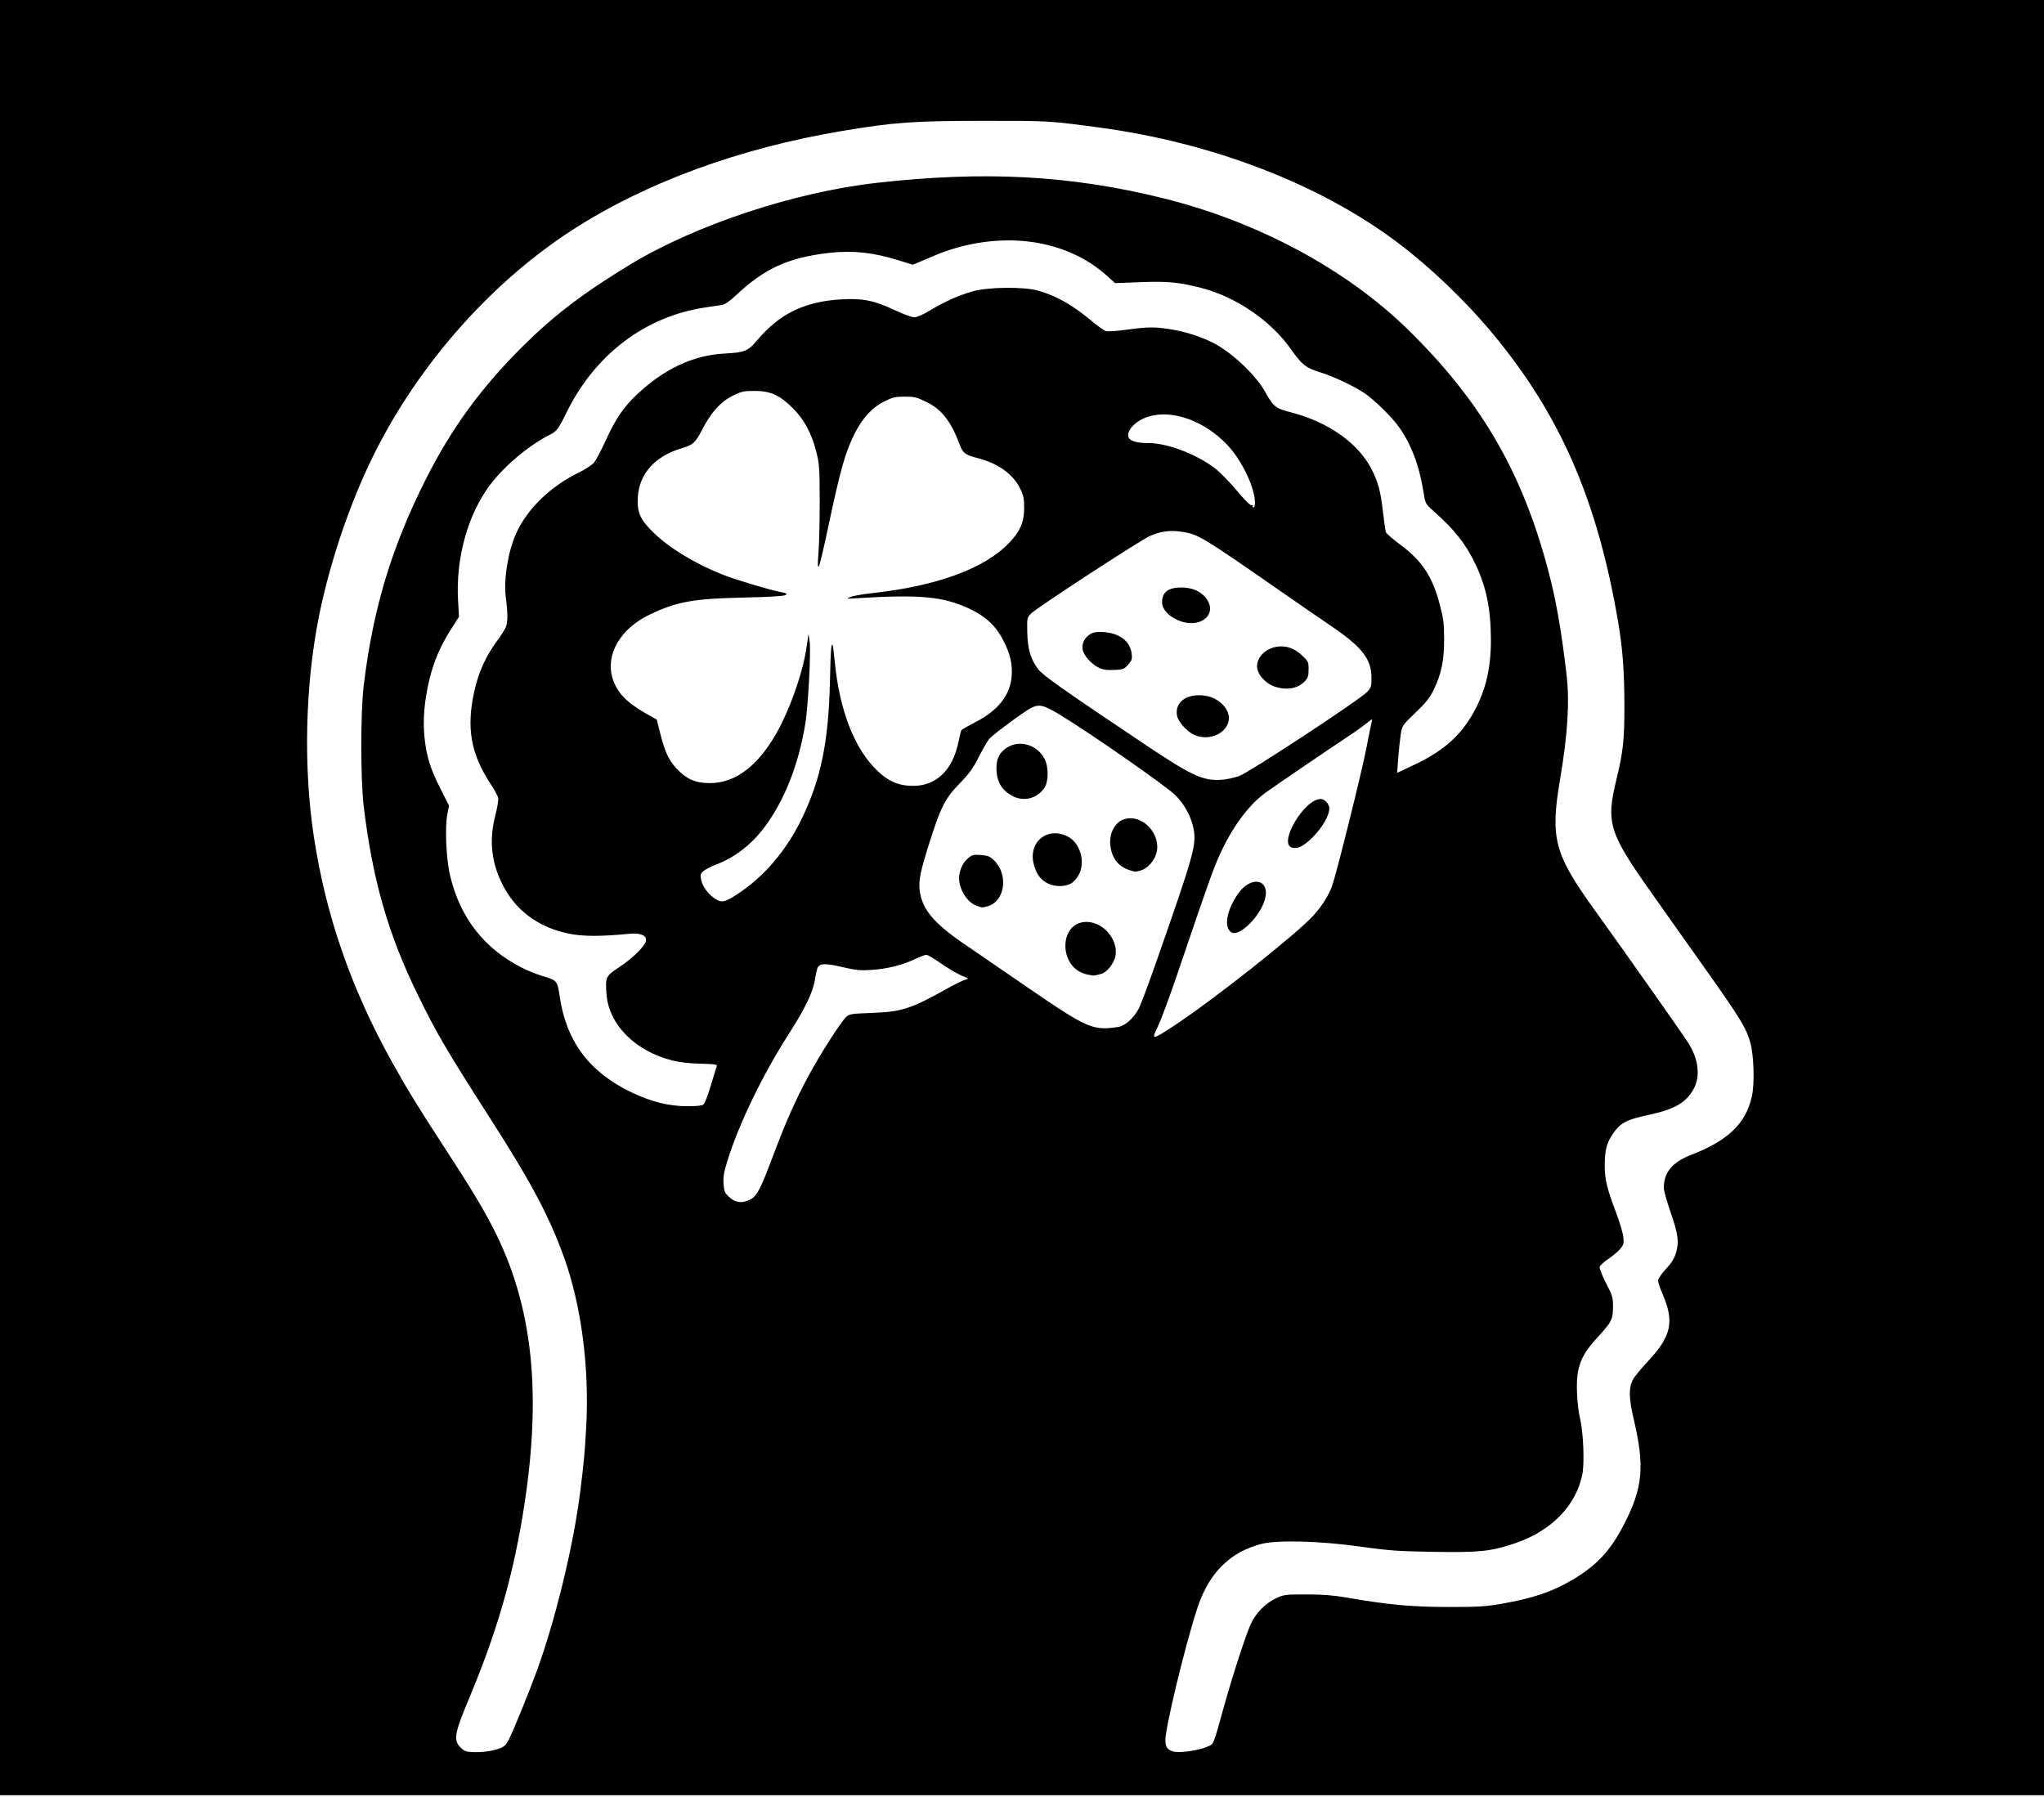 <?xml version='1.0' encoding='utf-8'?>
<!-- Generator: imaengine 6.0   -->
<svg xmlns:xlink="http://www.w3.org/1999/xlink" xmlns="http://www.w3.org/2000/svg" viewBox="0,0,1430,1257" style="enable-background:new 0 0 1430 1257;" version="1.1">
<defs/>
<g id="layer0">
<path d="M0,0L1430,0L1430,1257L0,1257L0,0Z" fill-rule="evenodd" fill="#FFFFFF"/>
</g>
<g id="layer1">
<path d="M0,628L0,0L715,0L1430,0L1430,628L1430,1256L715,1256L0,1256L0,628ZM345.483,1224.46C352.423,1222.65 353.515,1221.87 356.064,1216.87C359.35,1210.43 370.453,1183.16 375.837,1168.31C388.792,1132.56 401.32,1080.68 405.912,1043.75C408.593,1022.19 409.041,1017.38 410.078,999C412.452,956.947 406.773,913.393 394.477,879.344C384.426,851.512 371.799,827.606 345.172,786C312.187,734.458 305.87,723.719 292.525,696.5C271.593,653.807 260.601,615.556 254.446,564C252.219,545.339 252.204,498.547 254.42,480C260.844,426.24 273.894,382.878 298.078,334.946C315.993,299.437 336.797,270.974 366.013,242C387.689,220.504 408.674,204.559 441.154,184.907C486.81,157.283 555.665,134.474 613,127.983C688.718,119.411 748.592,122.588 813.5,138.622C879.615,154.955 941.695,188.217 984.874,230.443C1035.75,280.197 1064.59,329.509 1082.86,398C1088.53,419.247 1092.25,440.193 1095.93,471.613C1098.21,491.012 1096.84,513.263 1091.4,545.5C1084.48,586.553 1087.35,597.422 1115.51,636.532C1137.95,667.709 1177.11,723.28 1181.16,729.697C1188.5,741.327 1189.77,753.598 1184.55,762.497C1179.13,771.762 1171.25,776.19 1153.37,780.028C1137.67,783.397 1133.65,785.545 1128.26,793.444C1124.04,799.63 1122.75,804.624 1122.68,815C1122.62,824.853 1124.19,831.451 1130.65,848.492C1133.15,855.088 1135.43,862.753 1135.71,865.526C1136.17,869.977 1135.91,870.952 1133.47,873.854C1131.95,875.662 1128.19,878.807 1125.11,880.842C1122.04,882.877 1119.35,885.411 1119.15,886.473C1118.94,887.536 1120.96,892.64 1123.64,897.817C1128.14,906.527 1128.5,907.762 1128.47,914.365C1128.44,923.098 1127.53,924.895 1117.58,935.765C1108.93,945.218 1105.71,950.919 1103.95,959.864C1102.48,967.319 1103.24,983.287 1105.53,993C1107.71,1002.27 1108.57,1023.41 1107.07,1031.19C1102.81,1053.36 1085.27,1071.31 1059.46,1079.91C1042.91,1085.43 1034.88,1086.26 1003,1085.74C977.942,1085.33 971.723,1084.88 951.5,1082.05C922.81,1078.03 893.054,1077.28 882,1080.3C862.034,1085.74 848.618,1097.95 840.083,1118.46C833.977,1133.12 818.072,1195.46 815.506,1214.78C814.614,1221.49 816.395,1224.61 821.691,1225.6C826.413,1226.49 838.948,1224.56 844.537,1222.09C849.385,1219.94 848.357,1222.42 856.457,1193.36C862.336,1172.28 871.503,1144.11 875.021,1136.32C878.492,1128.63 885.305,1121.68 892.801,1118.18C898.205,1115.66 899.303,1115.52 914,1115.53C925.373,1115.53 932.828,1116.11 942,1117.71C971.078,1122.76 987.422,1124.28 1013,1124.31C1034.05,1124.34 1039.32,1124.02 1050.44,1122.08C1072.47,1118.24 1085.99,1113.65 1100.36,1105.15C1117.04,1095.27 1126.65,1084.95 1135.98,1066.89C1149.43,1040.86 1150.8,1026.06 1142.88,992.558C1139.51,978.299 1139.4,970.999 1142.45,965.093C1143.37,963.316 1148.15,957.541 1153.07,952.259C1169.46,934.671 1171.57,924.539 1162.92,904.832C1161.32,901.165 1160,897.175 1160,895.966C1160,894.688 1162.3,891.286 1165.48,887.845C1169.57,883.431 1171.38,880.489 1172.6,876.297C1174.8,868.735 1174.03,863.291 1168.53,847.456C1166.05,840.33 1164.02,832.925 1164.02,831C1164,820.309 1169.99,813.077 1183.05,808.041C1208.9,798.071 1221.4,786.072 1225.6,767.188C1227.62,758.125 1227.07,738.763 1224.54,729.5C1221.82,719.579 1217.71,712.761 1195.56,681.454C1183.91,664.979 1166.08,639.783 1155.94,625.463C1125.43,582.373 1123.45,576.008 1130.95,545C1135.63,525.631 1136.49,517.56 1136.44,493C1136.4,469.279 1135.14,452.98 1131.87,434C1117.4,349.913 1091.75,290.878 1045.2,234.5C1025.65,210.831 1001.04,187.204 977.5,169.509C923.212,128.704 847.808,99.708 768.5,89.141C733.757,84.511 733.543,84.499 687.5,84.544C638.869,84.592 625.494,85.551 589.5,91.572C517.59,103.6 452.132,127.558 400.843,160.623C341.248,199.041 288.847,259.553 257.819,325.781C242.789,357.861 230.031,396.686 223.079,431.5C213.48,479.571 212.181,536.901 219.59,585.5C227.985,640.573 245.585,691.405 273.951,742.5C284.395,761.313 292.503,774.544 311.026,803C328.783,830.278 336.525,843.029 344.118,857.5C373.146,912.816 379.773,976.181 365.454,1061.5C357.914,1106.43 346.903,1143.68 327.464,1190.03C318.591,1211.18 317.442,1216.78 321.04,1221.33C322.27,1222.89 324.227,1224.55 325.388,1225.02C328.813,1226.4 339.128,1226.12 345.483,1224.46ZM524.633,839.37C529.377,837.119 532.002,832.191 540.439,809.696C549.676,785.068 556.346,770.001 565.759,752.5C573.976,737.221 588.381,714.757 592.136,711.365C594.263,709.444 596.005,709.177 609.5,708.704C630.627,707.963 637.228,705.864 662,692.008C667.775,688.777 673.768,685.823 675.318,685.442C678.043,684.772 677.959,684.677 672.779,682.572C669.832,681.374 663.425,677.606 658.54,674.197C653.654,670.789 648.947,668 648.079,668.001C647.21,668.001 643.575,669.392 640,671.092C631.291,675.233 620.715,677.845 609.638,678.59C601.874,679.113 598.807,678.811 589.245,676.585C577.674,673.891 573.621,673.957 572.083,676.865C571.607,677.764 570.734,681.633 570.142,685.463C568.835,693.92 563.265,705.547 552.396,722.5C533.703,751.659 517.037,785.975 508.99,811.876C506.421,820.144 505.863,823.434 506.212,828.256C506.604,833.671 507.024,834.634 510.31,837.645C514.521,841.504 518.999,842.043 524.633,839.37ZM492.174,772.75C493.03,772.062 495.334,766.1 497.293,759.5C499.252,752.9 501.115,746.825 501.433,746C501.922,744.727 500.19,744.456 490.001,744.208C482.187,744.018 475.286,743.225 470.246,741.937C444.088,735.252 425.744,716.618 424.279,695.243C423.475,683.512 423.786,682.868 433.286,676.612C443.196,670.086 452,661.18 452,657.681C452,654.152 447.609,652.604 439.752,653.364C420.065,655.268 407.554,655.216 397.789,653.19C376.086,648.687 359.949,636.411 350.876,617.5C343.58,602.294 342.193,587.174 346.554,570.391C348.041,564.668 348.843,559.506 348.475,558.031C348.127,556.639 345.798,552.394 343.3,548.598C329.33,527.372 326.118,509.08 331.87,483.499C334.943,469.832 339.79,459.197 348.075,447.944C350.73,444.338 353.374,440.146 353.951,438.628C355.3,435.081 355.281,428.408 353.894,418.098C352.229,405.729 355.388,385.951 361.047,373.313C368.783,356.036 385.023,340.316 405.39,330.389C409.785,328.246 414.366,325.181 415.733,323.468C417.083,321.776 420.782,314.712 423.954,307.769C430.761,292.869 436.248,284.838 445.747,275.877C464.667,258.029 485.148,248.488 507,247.342C521.133,246.6 523.319,245.694 529.94,237.829C545.494,219.35 563.23,210.819 589,209.421C603.731,208.622 611.741,210.26 625.963,216.982C631.801,219.742 637.949,222 639.624,222C641.486,222 645.745,220.147 650.585,217.23C660.98,210.966 670.662,206.627 680.5,203.826C691.133,200.799 715.819,200.498 726,203.271C738.874,206.779 750.608,213.469 764.626,225.293C768.403,228.479 772.594,231.362 773.94,231.7C775.286,232.038 781.812,231.566 788.443,230.651C803.208,228.615 807.93,228.591 819.663,230.494C829.23,232.046 839.997,235.5 848.5,239.744C861.275,246.121 878.478,262.241 885,273.947C890.957,284.638 892.242,285.655 903.5,288.58C929.034,295.213 949.916,309.836 959.186,327.572C964.131,337.033 965.853,343.338 967.522,358.098C968.305,365.027 969.239,371.458 969.596,372.39C969.954,373.322 974.448,377.201 979.584,381.011C994.884,392.361 1002.11,403.277 1007.23,422.786C1009.87,432.817 1010.31,436.296 1010.33,447C1010.36,461.819 1008.51,471.074 1003.32,482C1000.4,488.144 998.054,491.14 990.34,498.57C980.939,507.626 980.922,507.651 979.933,514.07C979.389,517.607 978.611,525.046 978.205,530.602L977.467,540.705L988.853,535.355C1008.05,526.334 1019.71,516.654 1028.65,502.314C1038.57,486.393 1043.11,469.22 1043.06,447.801C1043.01,426.362 1039.91,410.964 1032.44,395.148C1025.63,380.717 1017.76,370.703 1002.85,357.5C997.326,352.604 997.184,352.344 996.019,345C992.961,325.722 987.426,310.956 978.646,298.652C973.771,291.82 961.745,279.982 954.923,275.297C947.624,270.286 933.018,263.38 923.472,260.428C913.509,257.347 910.884,255.261 903.133,244.267C889.219,224.531 864.933,207.855 841,201.604C825.119,197.456 817.187,196.687 797.806,197.416L780.111,198.082L774.732,193.21C749.375,170.247 711.654,162.543 672.817,172.395C667.548,173.731 660.484,175.989 657.119,177.412C653.753,178.836 648.22,181.175 644.822,182.612L638.644,185.223L628.572,182.102C610.659,176.551 596.437,175.044 579.948,176.951C551.453,180.245 534.954,187.759 514.937,206.559C510.294,210.92 507.182,213.035 504.86,213.408C503.012,213.705 498.146,214.428 494.047,215.014C451.797,221.062 416.363,247.765 396.313,288.668C390.531,300.464 389.563,301.712 384.025,304.521C369.722,311.777 352.495,326.346 342.667,339.5C327.195,360.208 318.795,390.659 320.461,420L321.114,431.5L315.526,440.273C308.179,451.805 303.598,462.426 300.489,475.132C296.898,489.81 295.685,504.045 297.003,516.03C298.496,529.597 300.979,537.594 308.049,551.605L314.158,563.711L312.963,569.781C311.13,579.099 312.17,601.431 314.974,612.985C322.149,642.54 338.933,663.888 365.5,677.249C369.35,679.185 375.661,681.71 379.525,682.86C389.802,685.918 389.923,686.065 391.629,697.526C396.273,728.736 412.301,750.088 441.675,764.196C455.468,770.82 467.696,773.888 480.559,773.951C487.177,773.983 491.15,773.572 492.174,772.75ZM820.324,718.336C846.778,701.175 906.265,654.249 918.66,640.765C924.579,634.326 929.695,626.3 931.92,619.961C935.198,610.622 952.888,539.447 956.003,523.065C957.631,514.504 959.273,506.394 959.652,505.043C960.308,502.704 960.13,502.755 955.921,506.126C953.489,508.073 949.475,511.01 947,512.654C928.155,525.17 891.189,550.335 885.291,554.663C873.178,563.552 861.62,579.356 852.913,598.937C848.406,609.071 845.039,618.576 823.489,682C818.162,697.675 812.098,714.002 810.012,718.283C805.395,727.755 805.802,727.757 820.324,718.336ZM782.56,718.443C787.202,717.718 793.429,712.057 796.728,705.563C798.143,702.779 803.32,689.025 808.234,675C835.258,597.86 837.127,591.243 835.065,580.048C833.518,571.655 828.819,562.877 822.468,556.517C815.95,549.992 763.111,513.153 741.481,500.054C729.975,493.087 726.972,492.412 721.062,495.468C716.245,497.959 694.852,513.805 692.19,516.854C690.919,518.309 687.609,524 684.833,529.5C680.779,537.532 678.143,541.188 671.437,548.076C661.299,558.49 658.229,564.439 650.59,588.466C643.939,609.388 642.589,615.845 643.408,622.812C644.952,635.949 653.019,645.699 674.5,660.391C681.65,665.281 700.788,678.409 717.028,689.563C760.999,719.763 764.434,721.277 782.56,718.443ZM515.802,625.644C534.652,613.302 550.211,595.037 561.072,572.5C574.354,544.941 579.692,518.76 580.645,476.512C581.136,454.774 581.47,450.137 582.474,451.141C582.709,451.376 583.403,456.728 584.015,463.034C587.352,497.367 597.979,524.372 614.126,539.552C621.398,546.388 627.56,549.212 636.395,549.758C653.995,550.846 666.242,539.846 670.558,519.073C671.406,514.989 672.323,511.287 672.594,510.848C672.866,510.408 677.231,507.92 682.294,505.317C698.349,497.066 706.815,486.314 707.771,472.963C708.389,464.317 706.75,457.437 701.764,447.747C696.706,437.919 689.654,431.314 678.645,426.093C660.167,417.331 643.914,415.779 599.5,418.535C591.859,419.01 591.66,418.969 595.06,417.634C597.017,416.866 603.542,415.705 609.56,415.055C655.238,410.122 688.741,397.87 706.044,379.771C713.716,371.745 716.5,365.284 716.5,355.5C716.5,348.762 716.058,346.6 713.7,341.797C708.722,331.661 698.268,324.17 684,320.517C675.362,318.305 673.671,317.061 671.523,311.338C665.296,294.747 658.962,286.573 648.221,281.265C641.441,277.914 639.771,277.5 633.031,277.5C626.496,277.5 624.546,277.949 618.807,280.774C610.48,284.873 603.732,292.068 598.286,302.654C591.431,315.977 588.014,328.049 578.939,371C576.091,384.475 573.308,395.95 572.753,396.5C572.074,397.173 572.031,393.898 572.622,386.5C573.105,380.45 573.487,364.25 573.471,350.5C573.445,327.921 573.223,324.628 571.182,316.5C567.907,303.456 562.797,293.794 555.009,285.918C545.746,276.55 539.106,273.5 527.979,273.5C520.364,273.5 518.747,273.85 512.772,276.791C504.295,280.965 497.572,288.348 491.442,300.216C486.465,309.853 484.98,311.223 476.921,313.616C458.125,319.195 447.165,331.48 446.204,348.044C445.599,358.49 447.919,363.644 457.337,372.775C468.42,383.521 486.271,394.362 505.387,401.955C514.265,405.482 537.169,412.392 545.432,414.037C550.578,415.061 551.108,415.368 549.432,416.359C548.182,417.097 537.785,417.707 520,418.087C484.983,418.834 473.403,420.94 454.5,429.998C434.188,439.732 423.616,457.647 428.438,474.163C431.371,484.21 438.089,491.362 452,499.248L459.5,503.5L462.207,514.285C465.478,527.32 468.657,533.439 475.536,539.945C482.144,546.195 489.056,548.452 499.532,547.78C518.113,546.587 534.979,531.225 548.045,503.593C555.356,488.133 561.877,468.164 563.914,455L565.694,443.5L566.448,449.136C567.399,456.247 565.392,493.976 563.41,506.229C558.76,534.983 548.778,560.202 534.577,579.079C525.52,591.118 513.704,600.146 500.57,605.06C497.598,606.172 493.956,608.033 492.477,609.196C490.227,610.967 489.878,611.863 490.338,614.697C491.118,619.505 494.614,624.708 499.391,628.17C504.534,631.897 506.779,631.552 515.802,625.644ZM866.956,542.939C874.206,540.292 951.319,489.589 956.5,484.063C959.216,481.166 959.499,480.232 959.495,474.182C959.484,461.039 952.803,452.514 930.956,437.766C924.655,433.512 909.825,423.3 898,415.073C841.171,375.533 838.48,373.899 827.22,372.103C818.922,370.78 811.828,371.679 804.5,374.984C797.41,378.182 725.856,424.855 721.5,429.123C718.525,432.039 718.501,432.146 718.677,442.299C718.88,453.99 721.041,461.276 726.384,468.281C729.63,472.537 744.122,482.759 799.582,519.908C833.475,542.611 841.184,546.253 854,545.619C857.575,545.442 863.405,544.236 866.956,542.939ZM878,351.894C878,341.471 869.134,322.637 859.147,311.845C843.274,294.692 820.529,286.325 803.614,291.416C795.092,293.98 788.221,300.762 789.398,305.448C790.159,308.48 794.861,309.986 803.59,309.994C816.594,310.006 836.813,317.66 849.816,327.493C853.29,330.12 860.229,337.177 865.237,343.176C871.011,350.094 874.846,353.889 875.722,353.553C876.482,353.261 876.829,353.468 876.493,354.011C876.157,354.555 876.359,355 876.941,355C877.523,355 878,353.602 878,351.894ZM861.4,652.26C856.113,648.608 858.103,636.978 865.971,625.542C875.097,612.277 888.784,614.889 884.962,629.166C881.738,641.212 866.718,655.933 861.4,652.26ZM904,593.037C893.891,590.545 912.381,559 923.95,559C926.873,559 930,562.517 930,565.804C930,570.457 924.976,579.139 918.558,585.575C912.17,591.981 908.125,594.055 904,593.037ZM759.5,681.516C740.277,676.402 740.787,645.034 760.093,645.007C773.208,644.988 784.305,660.152 779.534,671.574C777.461,676.536 773.55,680.655 770.14,681.467C768.688,681.812 766.825,682.264 766,682.471C765.175,682.677 762.25,682.248 759.5,681.516ZM683.083,633.612C676.7,631.305 671,622.289 671,614.5C671,609.345 673.31,603.935 676.831,600.843C680.044,598.023 680.776,597.816 686.17,598.206C691.157,598.567 692.532,599.124 695.471,601.971C705.689,611.876 703.101,630.655 691.057,634.001C686.898,635.156 687.423,635.182 683.083,633.612ZM732.84,617.978C727.987,615.414 725.292,611.812 723.427,605.396C718.864,589.701 732.193,578.074 746.698,585.096C755.34,589.28 759.471,602.263 755.06,611.376C753.812,613.954 751.43,616.807 749.561,617.962C745.31,620.59 737.797,620.597 732.84,617.978ZM789.951,608.673C782.835,606.321 778.532,601.212 777.06,593.367C775.286,583.92 779.662,574.976 787.027,572.993C799.576,569.614 812.573,583.732 809.029,596.893C807.562,602.34 802.742,607.7 798.168,608.97C793.91,610.153 794.491,610.174 789.951,608.673ZM708,556.753C701.305,553.173 697.686,547.435 697.188,539.609C696.679,531.625 698.754,526.852 704.337,523.161C713.22,517.288 725.635,520.97 730.813,531.013C733.802,536.811 733.594,547.388 730.407,551.656C724.924,559.001 716.001,561.031 708,556.753ZM835.5,514.134C830.321,511.776 824.287,505.045 823.476,500.721C821.579,490.612 831.452,484.293 844.815,487.064C851.869,488.526 858.423,494.409 859.522,500.264C861.588,511.28 847.321,519.518 835.5,514.134ZM892.115,480.499C886.658,478.797 881.295,473.718 879.845,468.876C877.701,461.722 884.207,453.841 893.394,452.464C899.785,451.505 905.604,453.516 910.888,458.509C915.284,462.662 915.5,463.124 915.5,468.367C915.5,473.03 915.073,474.314 912.7,476.791C907.951,481.748 900.453,483.099 892.115,480.499ZM768.5,467.024C763.36,464.447 758.204,458.603 757.429,454.476C756.635,450.238 759.093,445.521 763.203,443.395C765.522,442.196 768.008,441.887 772.466,442.245C783.578,443.137 790.773,448.81 791.747,457.448C792.162,461.133 791.82,462.17 789.231,465.067C786.457,468.173 785.725,468.444 779.367,468.725C774.051,468.961 771.597,468.576 768.5,467.024ZM823.459,433.633C816.949,430.602 813,425.967 813,421.358C813,414.232 817.302,410.986 826.7,411.022C833.646,411.048 839.546,413.483 843.207,417.834C853.231,429.747 839.208,440.967 823.459,433.633Z" fill-rule="evenodd" fill="#000000"/>
</g>
</svg>
